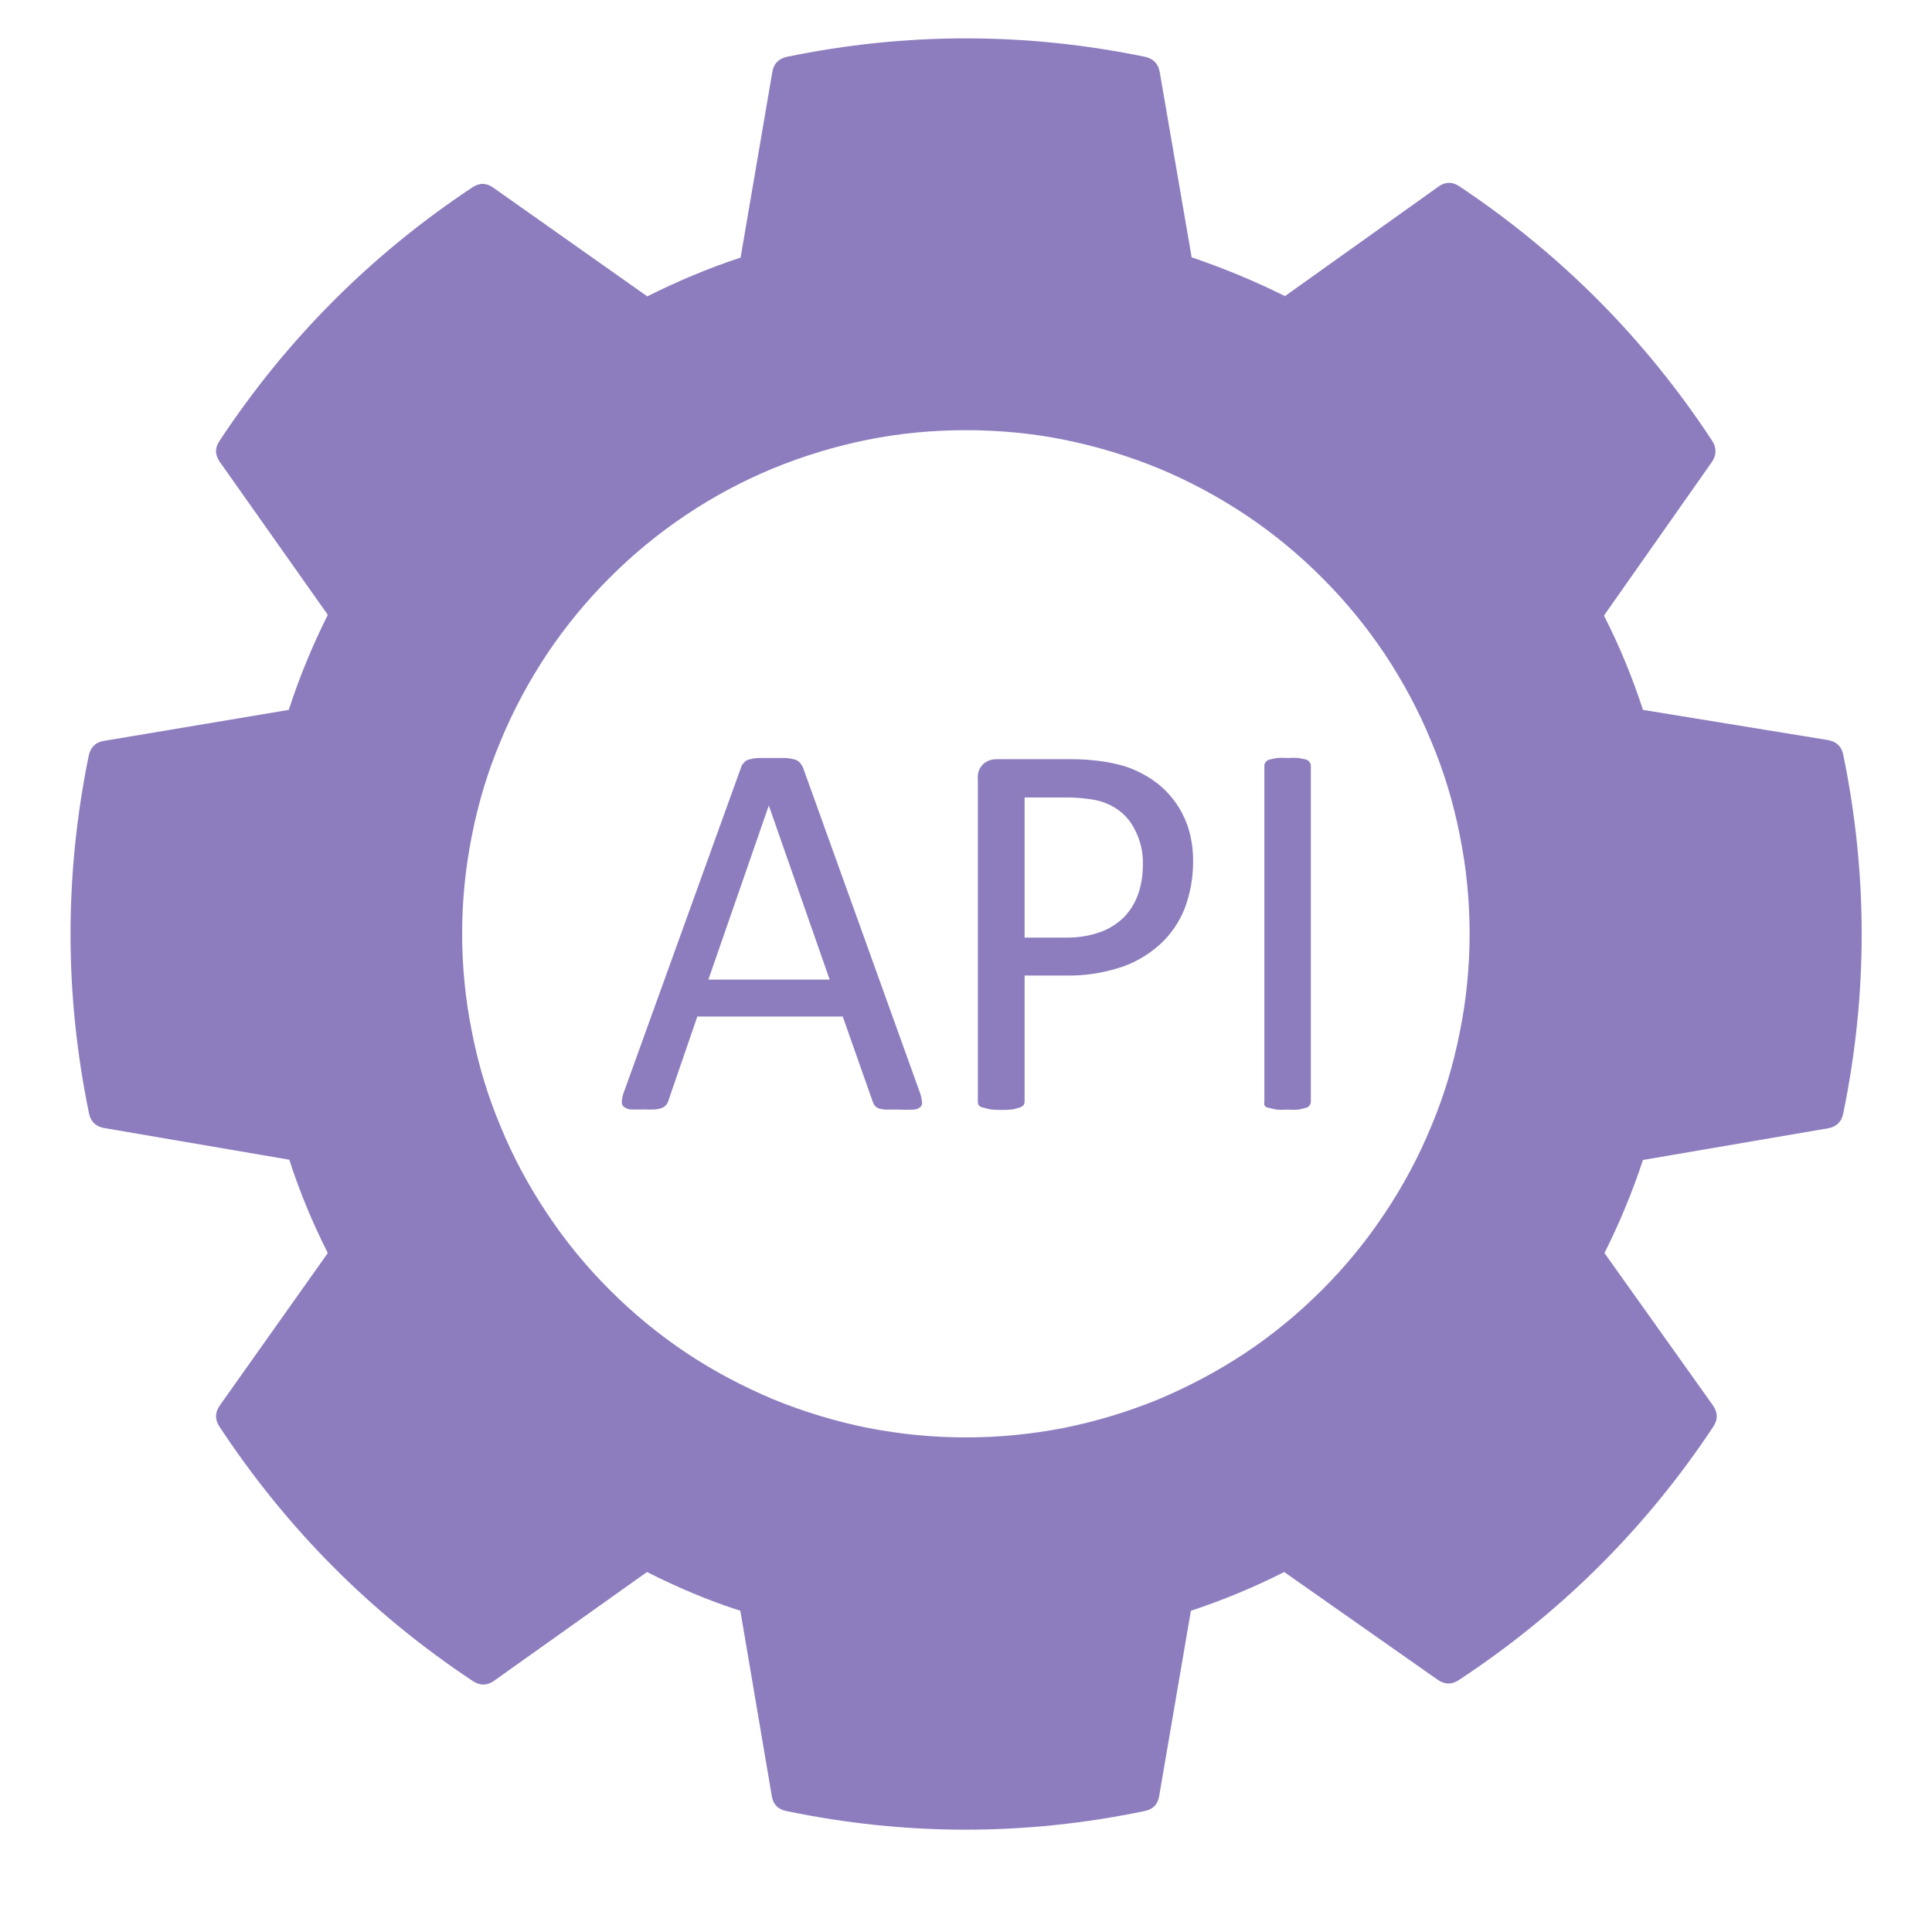 <svg xmlns="http://www.w3.org/2000/svg" xmlns:xlink="http://www.w3.org/1999/xlink" width="40" zoomAndPan="magnify" viewBox="0 0 30 30" height="40" preserveAspectRatio="xMidYMid meet" version="1.0"><defs><clipPath id="f1af973ebf"><path d="M 1 0.508 L 29 0.508 L 29 28.816 L 1 28.816 Z M 1 0.508 " clip-rule="nonzero"/></clipPath></defs><g clip-path="url(#f1af973ebf)"><path fill="#8e7dbe" d="M 1.617 17.516 L 4.492 18.008 C 4.652 18.504 4.852 18.988 5.09 19.457 L 3.41 21.828 C 3.336 21.938 3.336 22.047 3.41 22.156 C 4.453 23.738 5.762 25.055 7.34 26.102 C 7.449 26.176 7.559 26.176 7.668 26.102 L 10.047 24.41 C 10.516 24.648 10.996 24.852 11.496 25.012 L 11.984 27.887 C 12.004 28.016 12.078 28.094 12.207 28.121 C 14.066 28.508 15.922 28.508 17.777 28.121 C 17.906 28.094 17.98 28.016 18 27.887 L 18.492 25.012 C 18.988 24.848 19.473 24.648 19.941 24.41 L 22.328 26.086 C 22.438 26.16 22.547 26.16 22.656 26.086 C 24.238 25.043 25.555 23.734 26.602 22.156 C 26.676 22.047 26.676 21.938 26.602 21.828 L 24.914 19.457 C 25.148 18.992 25.348 18.508 25.512 18.012 L 28.387 17.52 C 28.516 17.496 28.594 17.422 28.621 17.293 C 29.004 15.434 29.004 13.574 28.621 11.715 C 28.594 11.59 28.516 11.516 28.387 11.492 L 25.512 11.023 C 25.348 10.52 25.148 10.031 24.906 9.559 L 26.586 7.168 C 26.656 7.059 26.656 6.953 26.586 6.844 C 25.547 5.262 24.238 3.945 22.664 2.895 C 22.555 2.82 22.445 2.82 22.34 2.895 L 19.953 4.598 C 19.48 4.363 19 4.164 18.504 3.996 L 18.008 1.117 C 17.984 0.988 17.91 0.914 17.785 0.883 C 15.926 0.5 14.07 0.5 12.215 0.883 C 12.086 0.914 12.012 0.992 11.992 1.121 L 11.5 4 C 11 4.164 10.52 4.367 10.051 4.602 L 7.66 2.914 C 7.551 2.836 7.441 2.836 7.328 2.914 C 5.758 3.957 4.449 5.27 3.41 6.844 C 3.336 6.953 3.336 7.059 3.41 7.168 L 5.09 9.547 C 4.852 10.023 4.648 10.516 4.484 11.023 L 1.617 11.504 C 1.488 11.523 1.41 11.598 1.379 11.727 C 1 13.582 1 15.438 1.383 17.293 C 1.41 17.418 1.488 17.492 1.617 17.516 Z M 14.996 6.68 C 15.512 6.68 16.02 6.727 16.523 6.828 C 17.027 6.93 17.516 7.078 17.992 7.273 C 18.465 7.469 18.914 7.711 19.344 7.996 C 19.77 8.281 20.164 8.605 20.527 8.969 C 20.891 9.332 21.215 9.727 21.5 10.152 C 21.785 10.582 22.027 11.031 22.223 11.508 C 22.422 11.98 22.57 12.469 22.668 12.973 C 22.77 13.477 22.82 13.984 22.82 14.5 C 22.82 15.012 22.77 15.523 22.668 16.023 C 22.57 16.527 22.422 17.02 22.223 17.492 C 22.027 17.969 21.785 18.418 21.5 18.844 C 21.215 19.273 20.891 19.668 20.527 20.031 C 20.164 20.395 19.77 20.719 19.344 21.004 C 18.914 21.289 18.465 21.527 17.992 21.727 C 17.516 21.922 17.027 22.07 16.523 22.172 C 16.02 22.27 15.512 22.32 14.996 22.32 C 14.484 22.32 13.977 22.27 13.473 22.172 C 12.969 22.07 12.48 21.922 12.004 21.727 C 11.531 21.527 11.078 21.289 10.652 21.004 C 10.227 20.719 9.832 20.395 9.469 20.031 C 9.105 19.668 8.781 19.273 8.496 18.844 C 8.211 18.418 7.969 17.969 7.773 17.492 C 7.574 17.02 7.426 16.527 7.328 16.023 C 7.227 15.523 7.176 15.012 7.176 14.5 C 7.176 13.984 7.227 13.477 7.328 12.973 C 7.426 12.469 7.574 11.98 7.773 11.508 C 7.969 11.031 8.211 10.582 8.496 10.152 C 8.781 9.727 9.105 9.332 9.469 8.969 C 9.832 8.605 10.227 8.281 10.652 7.996 C 11.078 7.711 11.531 7.469 12.004 7.273 C 12.48 7.078 12.969 6.93 13.473 6.828 C 13.977 6.727 14.484 6.68 14.996 6.68 Z M 9.785 17.227 C 9.852 17.23 9.918 17.23 9.984 17.227 C 10.047 17.23 10.109 17.23 10.176 17.227 C 10.215 17.223 10.25 17.215 10.289 17.199 C 10.312 17.188 10.332 17.172 10.348 17.152 C 10.363 17.133 10.375 17.113 10.379 17.09 L 10.828 15.785 L 13.086 15.785 L 13.551 17.105 C 13.559 17.129 13.57 17.148 13.586 17.172 C 13.602 17.188 13.621 17.203 13.645 17.211 C 13.684 17.223 13.723 17.23 13.762 17.23 L 13.969 17.23 C 14.039 17.234 14.105 17.234 14.176 17.23 C 14.215 17.23 14.254 17.219 14.285 17.195 C 14.312 17.172 14.324 17.145 14.316 17.109 C 14.312 17.059 14.301 17.008 14.281 16.957 L 12.469 11.918 C 12.457 11.891 12.441 11.867 12.422 11.844 C 12.398 11.82 12.371 11.801 12.34 11.793 C 12.293 11.781 12.246 11.773 12.195 11.77 L 11.766 11.77 C 11.719 11.773 11.676 11.781 11.633 11.793 C 11.602 11.801 11.574 11.816 11.555 11.84 C 11.531 11.863 11.516 11.887 11.508 11.914 L 9.691 16.949 C 9.672 16.996 9.66 17.047 9.656 17.098 C 9.652 17.133 9.66 17.16 9.684 17.184 C 9.715 17.207 9.746 17.223 9.785 17.227 Z M 11.938 12.508 L 12.883 15.211 L 11 15.211 Z M 15.266 17.199 L 15.379 17.227 C 15.492 17.238 15.609 17.238 15.727 17.227 L 15.832 17.199 C 15.855 17.191 15.875 17.18 15.895 17.16 C 15.906 17.141 15.91 17.121 15.91 17.102 L 15.91 15.148 L 16.527 15.148 C 16.824 15.156 17.113 15.113 17.395 15.023 C 17.625 14.949 17.828 14.828 18.008 14.668 C 18.18 14.512 18.309 14.324 18.395 14.109 C 18.484 13.871 18.527 13.629 18.527 13.375 C 18.527 13.184 18.5 12.996 18.438 12.816 C 18.379 12.652 18.297 12.504 18.184 12.371 C 18.074 12.238 17.945 12.133 17.797 12.047 C 17.656 11.965 17.504 11.902 17.348 11.867 C 17.223 11.836 17.094 11.816 16.969 11.805 C 16.855 11.793 16.742 11.789 16.629 11.789 L 15.469 11.789 C 15.395 11.789 15.332 11.812 15.273 11.859 C 15.203 11.926 15.176 12.004 15.184 12.098 L 15.184 17.105 C 15.184 17.129 15.188 17.148 15.199 17.164 C 15.219 17.184 15.238 17.195 15.266 17.199 Z M 15.91 12.383 L 16.578 12.383 C 16.703 12.383 16.832 12.395 16.957 12.414 C 17.09 12.434 17.215 12.48 17.332 12.555 C 17.457 12.637 17.555 12.746 17.621 12.883 C 17.711 13.055 17.754 13.242 17.746 13.438 C 17.746 13.59 17.723 13.738 17.672 13.887 C 17.625 14.02 17.551 14.141 17.453 14.242 C 17.348 14.344 17.227 14.422 17.086 14.473 C 16.91 14.535 16.73 14.562 16.543 14.559 L 15.91 14.559 Z M 19.633 17.16 C 19.629 17.141 19.629 17.125 19.633 17.105 L 19.633 11.891 C 19.633 11.871 19.637 11.852 19.652 11.836 C 19.668 11.812 19.688 11.801 19.715 11.793 L 19.828 11.77 C 19.883 11.766 19.938 11.766 19.992 11.77 C 20.051 11.766 20.109 11.766 20.164 11.77 L 20.277 11.793 C 20.301 11.801 20.32 11.812 20.336 11.836 C 20.348 11.852 20.355 11.871 20.355 11.891 L 20.355 17.105 C 20.355 17.129 20.348 17.148 20.336 17.164 C 20.32 17.184 20.301 17.199 20.277 17.203 L 20.164 17.23 C 20.109 17.234 20.051 17.234 19.992 17.23 C 19.934 17.234 19.879 17.234 19.82 17.23 L 19.707 17.203 C 19.676 17.203 19.648 17.188 19.633 17.16 Z M 19.633 17.16 " fill-opacity="1" fill-rule="nonzero"/></g></svg>